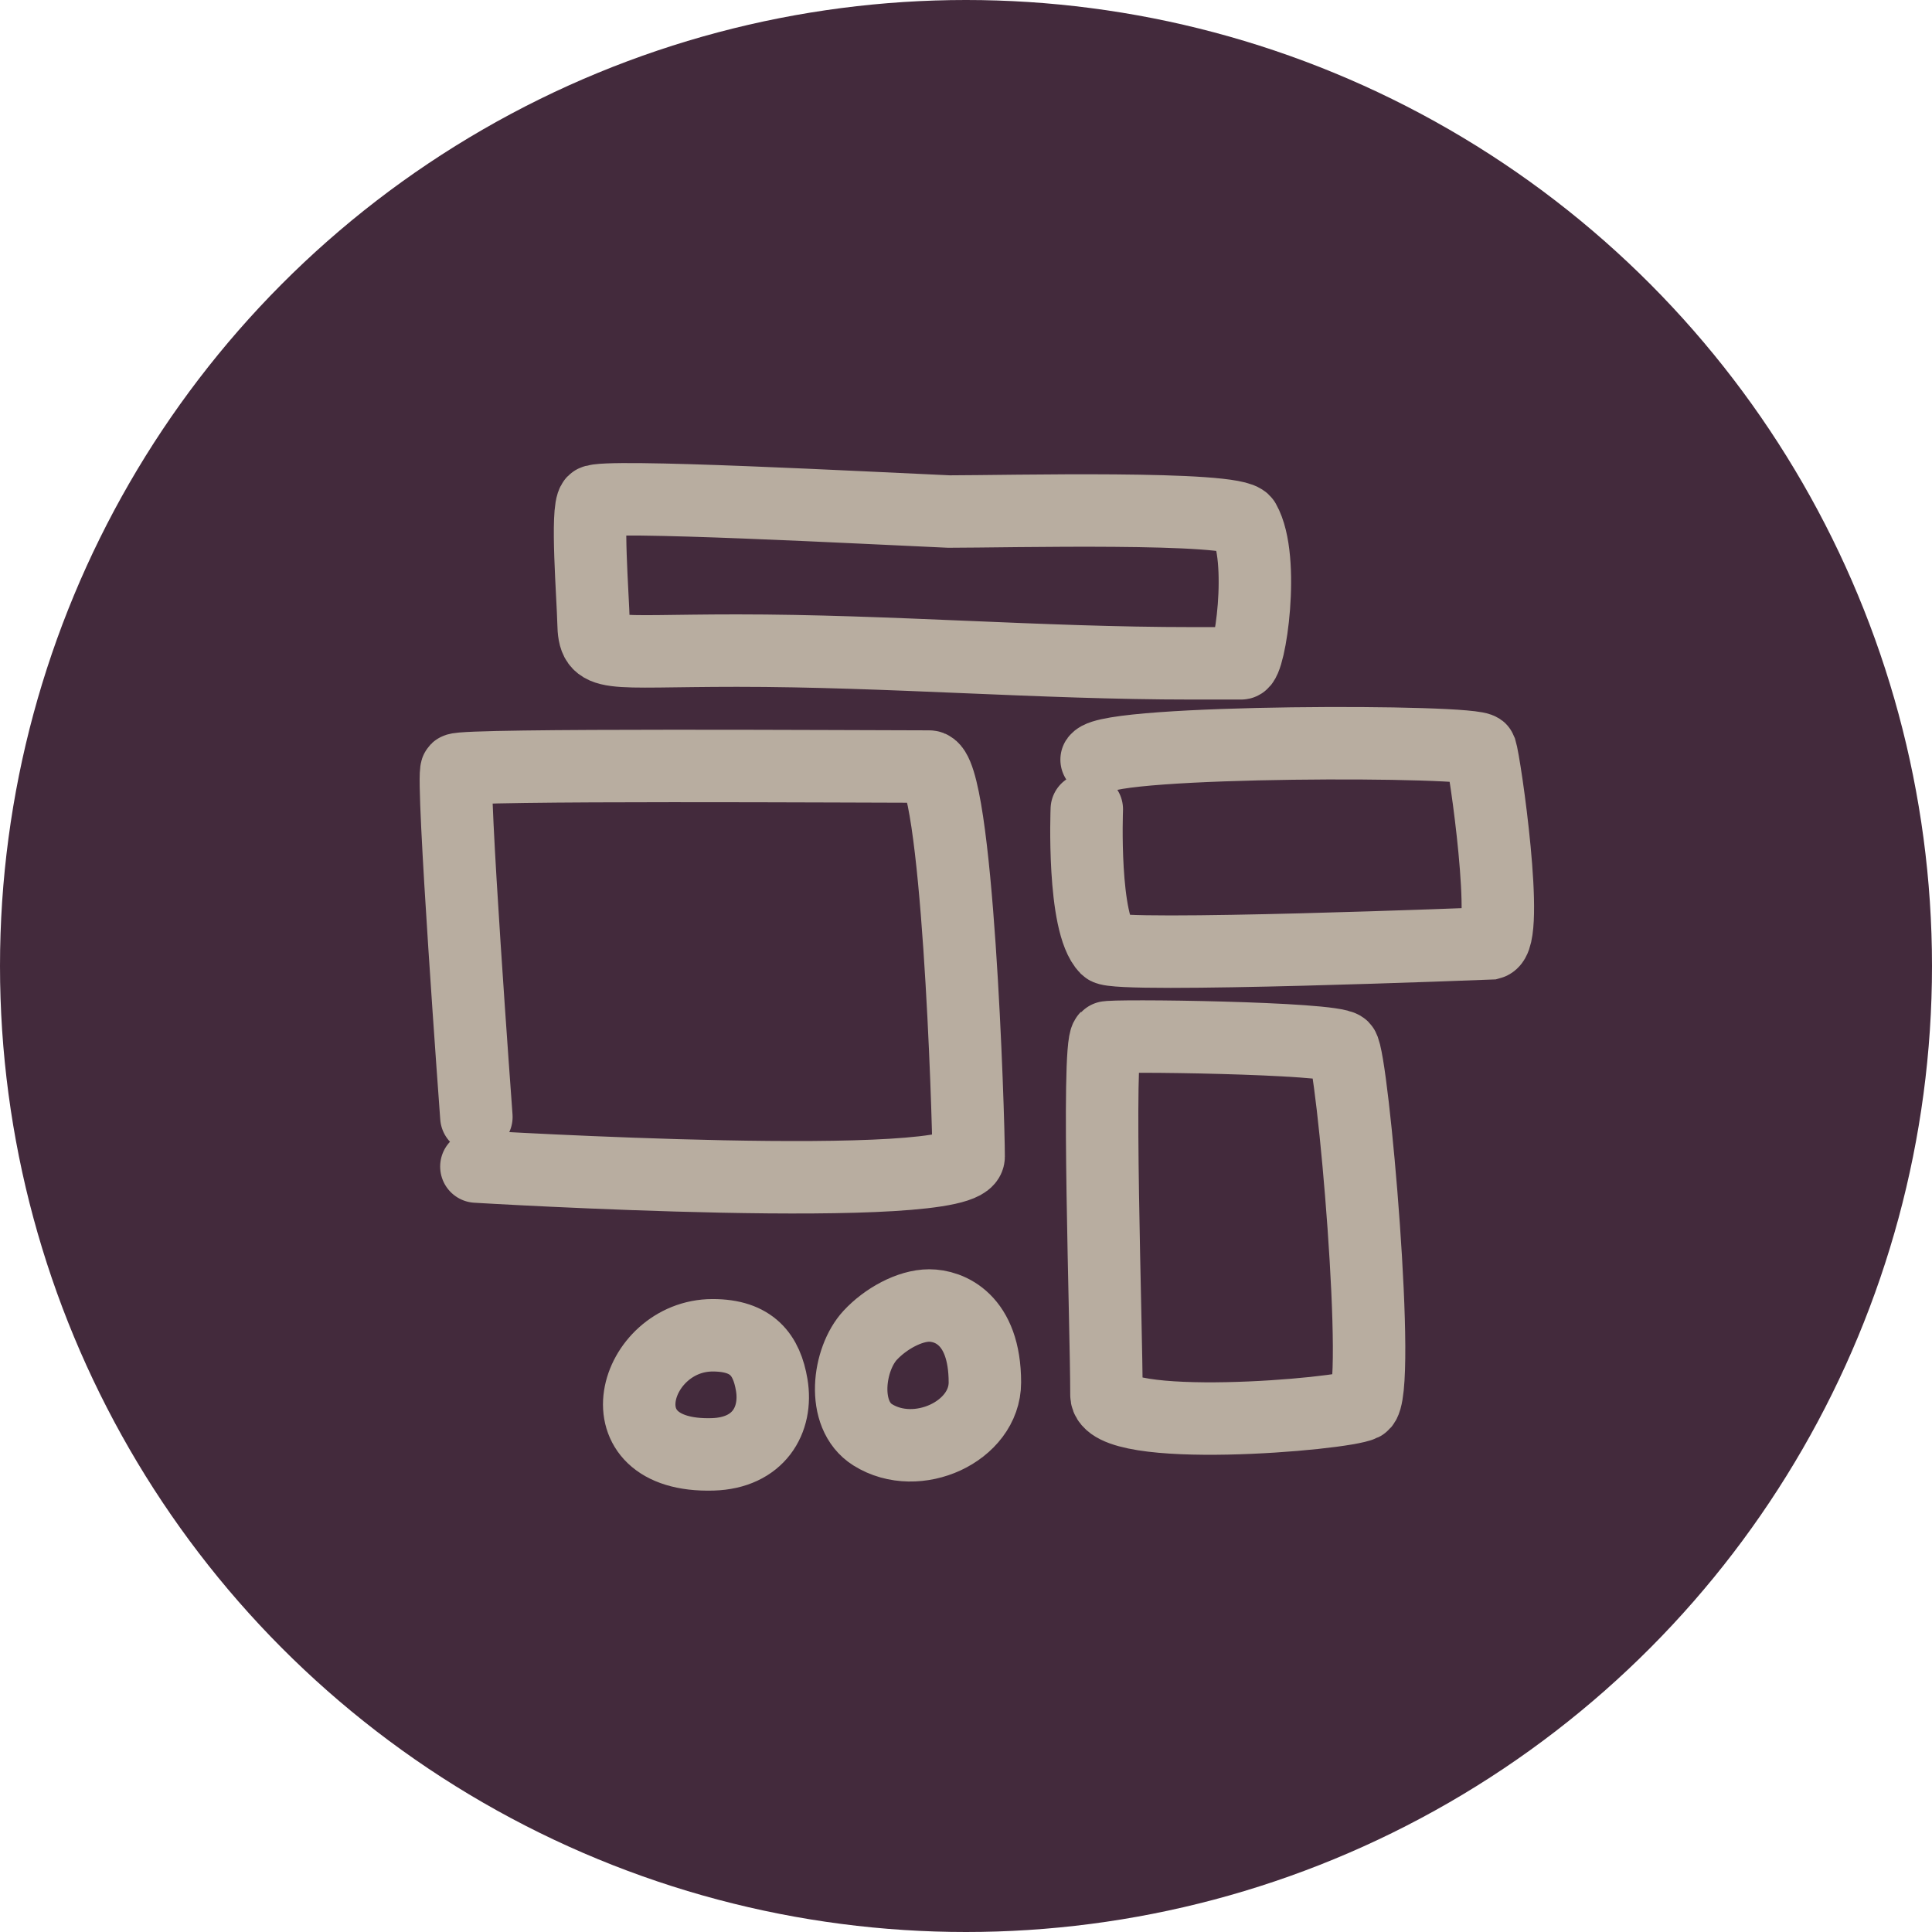 <svg width="80" height="80" viewBox="0 0 80 80" fill="none" xmlns="http://www.w3.org/2000/svg">
<g id="moodboards">
<circle id="Ellipse 3" cx="40" cy="40" r="40" fill="#432A3C"/>
<path id="Vector" d="M19.726 46.25C19.726 46.25 18.679 32.101 18.91 31.867C19.142 31.633 35.929 31.742 38.478 31.742C39.644 31.742 40.109 46.25 40.109 47.894C40.109 49.537 19.726 48.305 19.726 48.305M45.408 31.456C45.952 30.634 61.17 30.634 61.306 31.045C61.492 31.604 62.529 38.853 61.715 39.062C61.715 39.062 46.225 39.675 45.817 39.264C44.811 38.25 45.002 33.511 45.002 33.511M24.576 20.771C24.264 21.101 24.555 24.755 24.576 25.769C24.606 27.28 25.025 26.94 30.515 26.94C36.791 26.94 43.064 27.467 49.351 27.467H51.389C51.751 27.511 52.402 23.143 51.523 21.593C51.155 20.943 41.659 21.182 39.293 21.182C36.137 21.045 24.887 20.442 24.576 20.771ZM45.817 42.962C45.41 43.373 45.816 54.88 45.816 57.756C45.816 59.4 55.601 58.578 56.416 58.167C57.232 57.756 56.009 43.784 55.601 43.373C55.194 42.962 45.928 42.851 45.817 42.962ZM38.477 54.058C37.662 54.058 36.665 54.609 36.033 55.291C35.126 56.268 34.81 58.578 36.135 59.411C37.98 60.57 40.782 59.27 40.782 57.244C40.782 54.609 39.293 54.058 38.477 54.058ZM29.51 55.291C26.249 55.291 24.73 60.36 29.511 60.222C31.408 60.167 32.199 58.804 31.955 57.345C31.747 56.11 31.143 55.291 29.51 55.291Z" stroke="#B8ADA0" stroke-width="3" stroke-linecap="round"/>
</g>
</svg>

